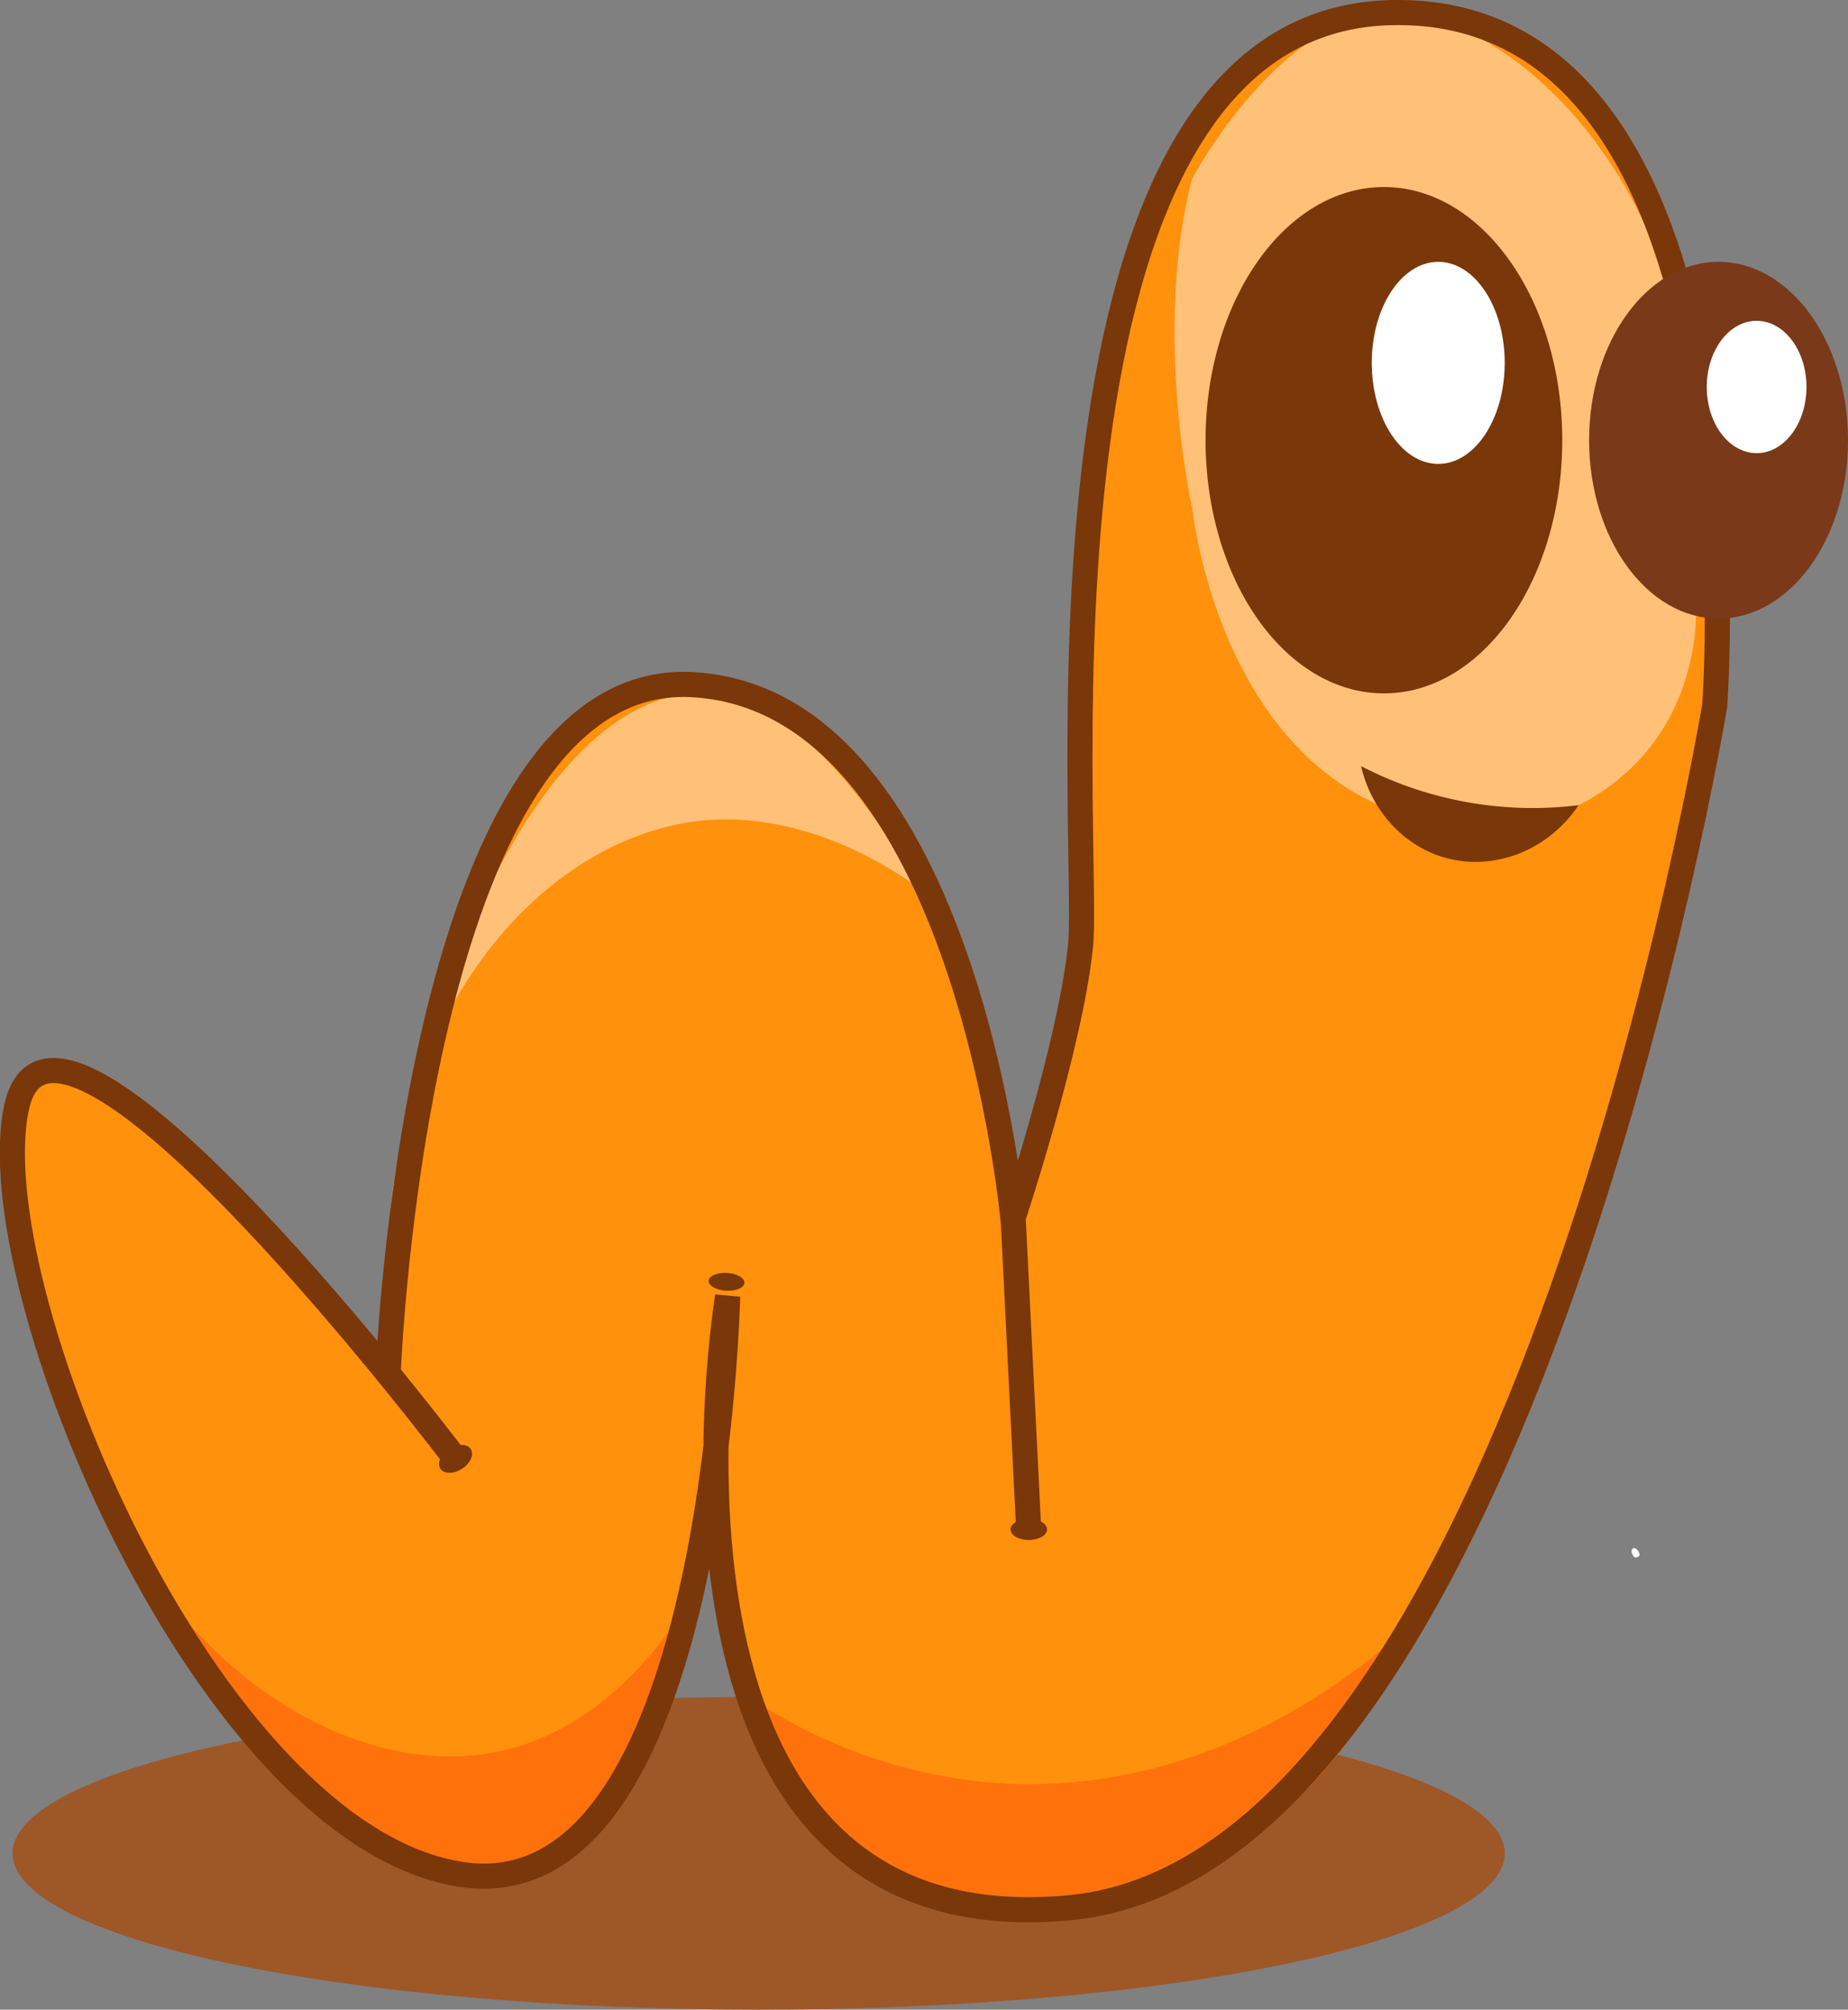 <svg id="Layer_1" data-name="Layer 1" xmlns="http://www.w3.org/2000/svg" viewBox="0 0 368.06 400.23"><rect x="0" y="0" width="368.06" height="400.23" fill="#808080" stroke="none"/><defs><style>.cls-1{fill:#fcfbfa;}.cls-2,.cls-7{fill:none;stroke-miterlimit:10;}.cls-2{stroke:#770e0e;}.cls-3{fill:#9e5726;}.cls-4{fill:#ff910c;}.cls-5{fill:#ffc178;}.cls-6{fill:#ff720b;}.cls-7{stroke:#7a3709;stroke-width:5px;}.cls-8{fill:#7a3709;}.cls-9{fill:#7a3919;}.cls-10{fill:#fff;}</style></defs><path class="cls-1" d="M437.85,529.73a3.83,3.83,0,0,1-.53-1c-.09-.5.17-1,.76-.77a1.65,1.65,0,0,1,.78,1C439,529.51,438.61,529.81,437.85,529.73Z" transform="translate(-112.36 -219.58)"/><path class="cls-2" d="M192.18,343.62" transform="translate(-112.36 -219.58)"/><ellipse class="cls-3" cx="151.1" cy="369.1" rx="148.6" ry="31.13"/><path class="cls-4" d="M189.67,493.14S195,353.25,250,355.92,314.2,463.26,314.2,463.26l3.05,61.12" transform="translate(-112.36 -219.58)"/><path class="cls-4" d="M314.09,462.24s11.44-34.38,13.47-54.24-13.75-183.86,61.63-185.9,64.68,138,64.68,138S415.67,590.84,325.53,599.5s-68.25-121.72-68.25-121.72-2.55,122.74-53,115.1-96.26-117.06-88.62-152.75,87.6,70.24,87.6,70.24" transform="translate(-112.36 -219.58)"/><path class="cls-5" d="M349.79,255.19s17.83-33.61,40.75-33.1,68.75,37.18,59.59,118.16c.09,3,.28,18.47-11.66,31.06a43.37,43.37,0,0,1-25,12.82A54,54,0,0,1,389,380.77c-33.6-13.28-38.92-57.6-39.16-59.88C349.79,320.89,341.9,285.37,349.79,255.19Z" transform="translate(-112.36 -219.58)"/><path class="cls-6" d="M127.65,503.56c22.54,64.23,64.91,96.06,90.27,88.24,22.56-7,30.19-44.89,31.75-53.45C245,546,232.52,564,211.8,568.37,181.27,574.86,142.83,549.77,127.65,503.56Z" transform="translate(-112.36 -219.58)"/><path class="cls-4" d="M189.67,493.09l13.37,17a6.38,6.38,0,0,1,.79,1.91c.07.71,23.6-10.18,23.6-10.18Z" transform="translate(-112.36 -219.58)"/><path class="cls-5" d="M189.67,468.54c9-67.29,35.92-110.57,61.64-110.86,21.56-.25,38.85,29.74,43.79,38.54-20.57-14.54-37.47-13.73-42.62-13.24C220.61,386.05,190.89,420.6,189.67,468.54Z" transform="translate(-112.36 -219.58)"/><path class="cls-6" d="M261.58,557.55c2.16,5.21,14.5,33.48,41.9,41.38,32.06,9.24,73.36-12.69,90.46-56.56-5.47,5.32-38.51,36.48-85.37,32.11A102.14,102.14,0,0,1,261.58,557.55Z" transform="translate(-112.36 -219.58)"/><path class="cls-7" d="M189.67,493.14S195,353.25,250,355.92,314.2,463.26,314.2,463.26l3.05,61.12" transform="translate(-112.36 -219.58)"/><path class="cls-7" d="M314.09,462.24s11.44-34.38,13.47-54.24-13.75-183.86,61.63-185.9,64.68,138,64.68,138S415.67,590.84,325.53,599.5s-68.25-121.72-68.25-121.72-2.55,122.74-53,115.1-96.26-117.06-88.62-152.75,87.6,70.24,87.6,70.24" transform="translate(-112.36 -219.58)"/><ellipse class="cls-8" cx="204.9" cy="304.6" rx="3.63" ry="2.1"/><ellipse class="cls-8" cx="257.28" cy="477.7" rx="1.77" ry="3.56" transform="matrix(0.06, -1, 1, 0.06, -348.44, 483.9)"/><ellipse class="cls-8" cx="203.07" cy="510.14" rx="3.6" ry="2.36" transform="translate(-355.42 -29.51) rotate(-32.64)"/><ellipse class="cls-8" cx="275.63" cy="87.67" rx="35.52" ry="50.42"/><ellipse class="cls-9" cx="342.28" cy="87.67" rx="25.78" ry="35.52"/><ellipse class="cls-10" cx="286.45" cy="72.27" rx="13.24" ry="20.12"/><ellipse class="cls-10" cx="349.86" cy="77.07" rx="9.93" ry="13.18"/><path class="cls-4" d="M182.2,503.56" transform="translate(-112.36 -219.58)"/><path class="cls-5" d="M457.8,397.75" transform="translate(-112.36 -219.58)"/><path class="cls-8" d="M383.44,372.16c2,8.66,8.2,15.63,16.26,18.1,9.83,3,20.89-1.1,27.05-10.32a74.28,74.28,0,0,1-43.31-7.78Z" transform="translate(-112.36 -219.58)"/></svg>